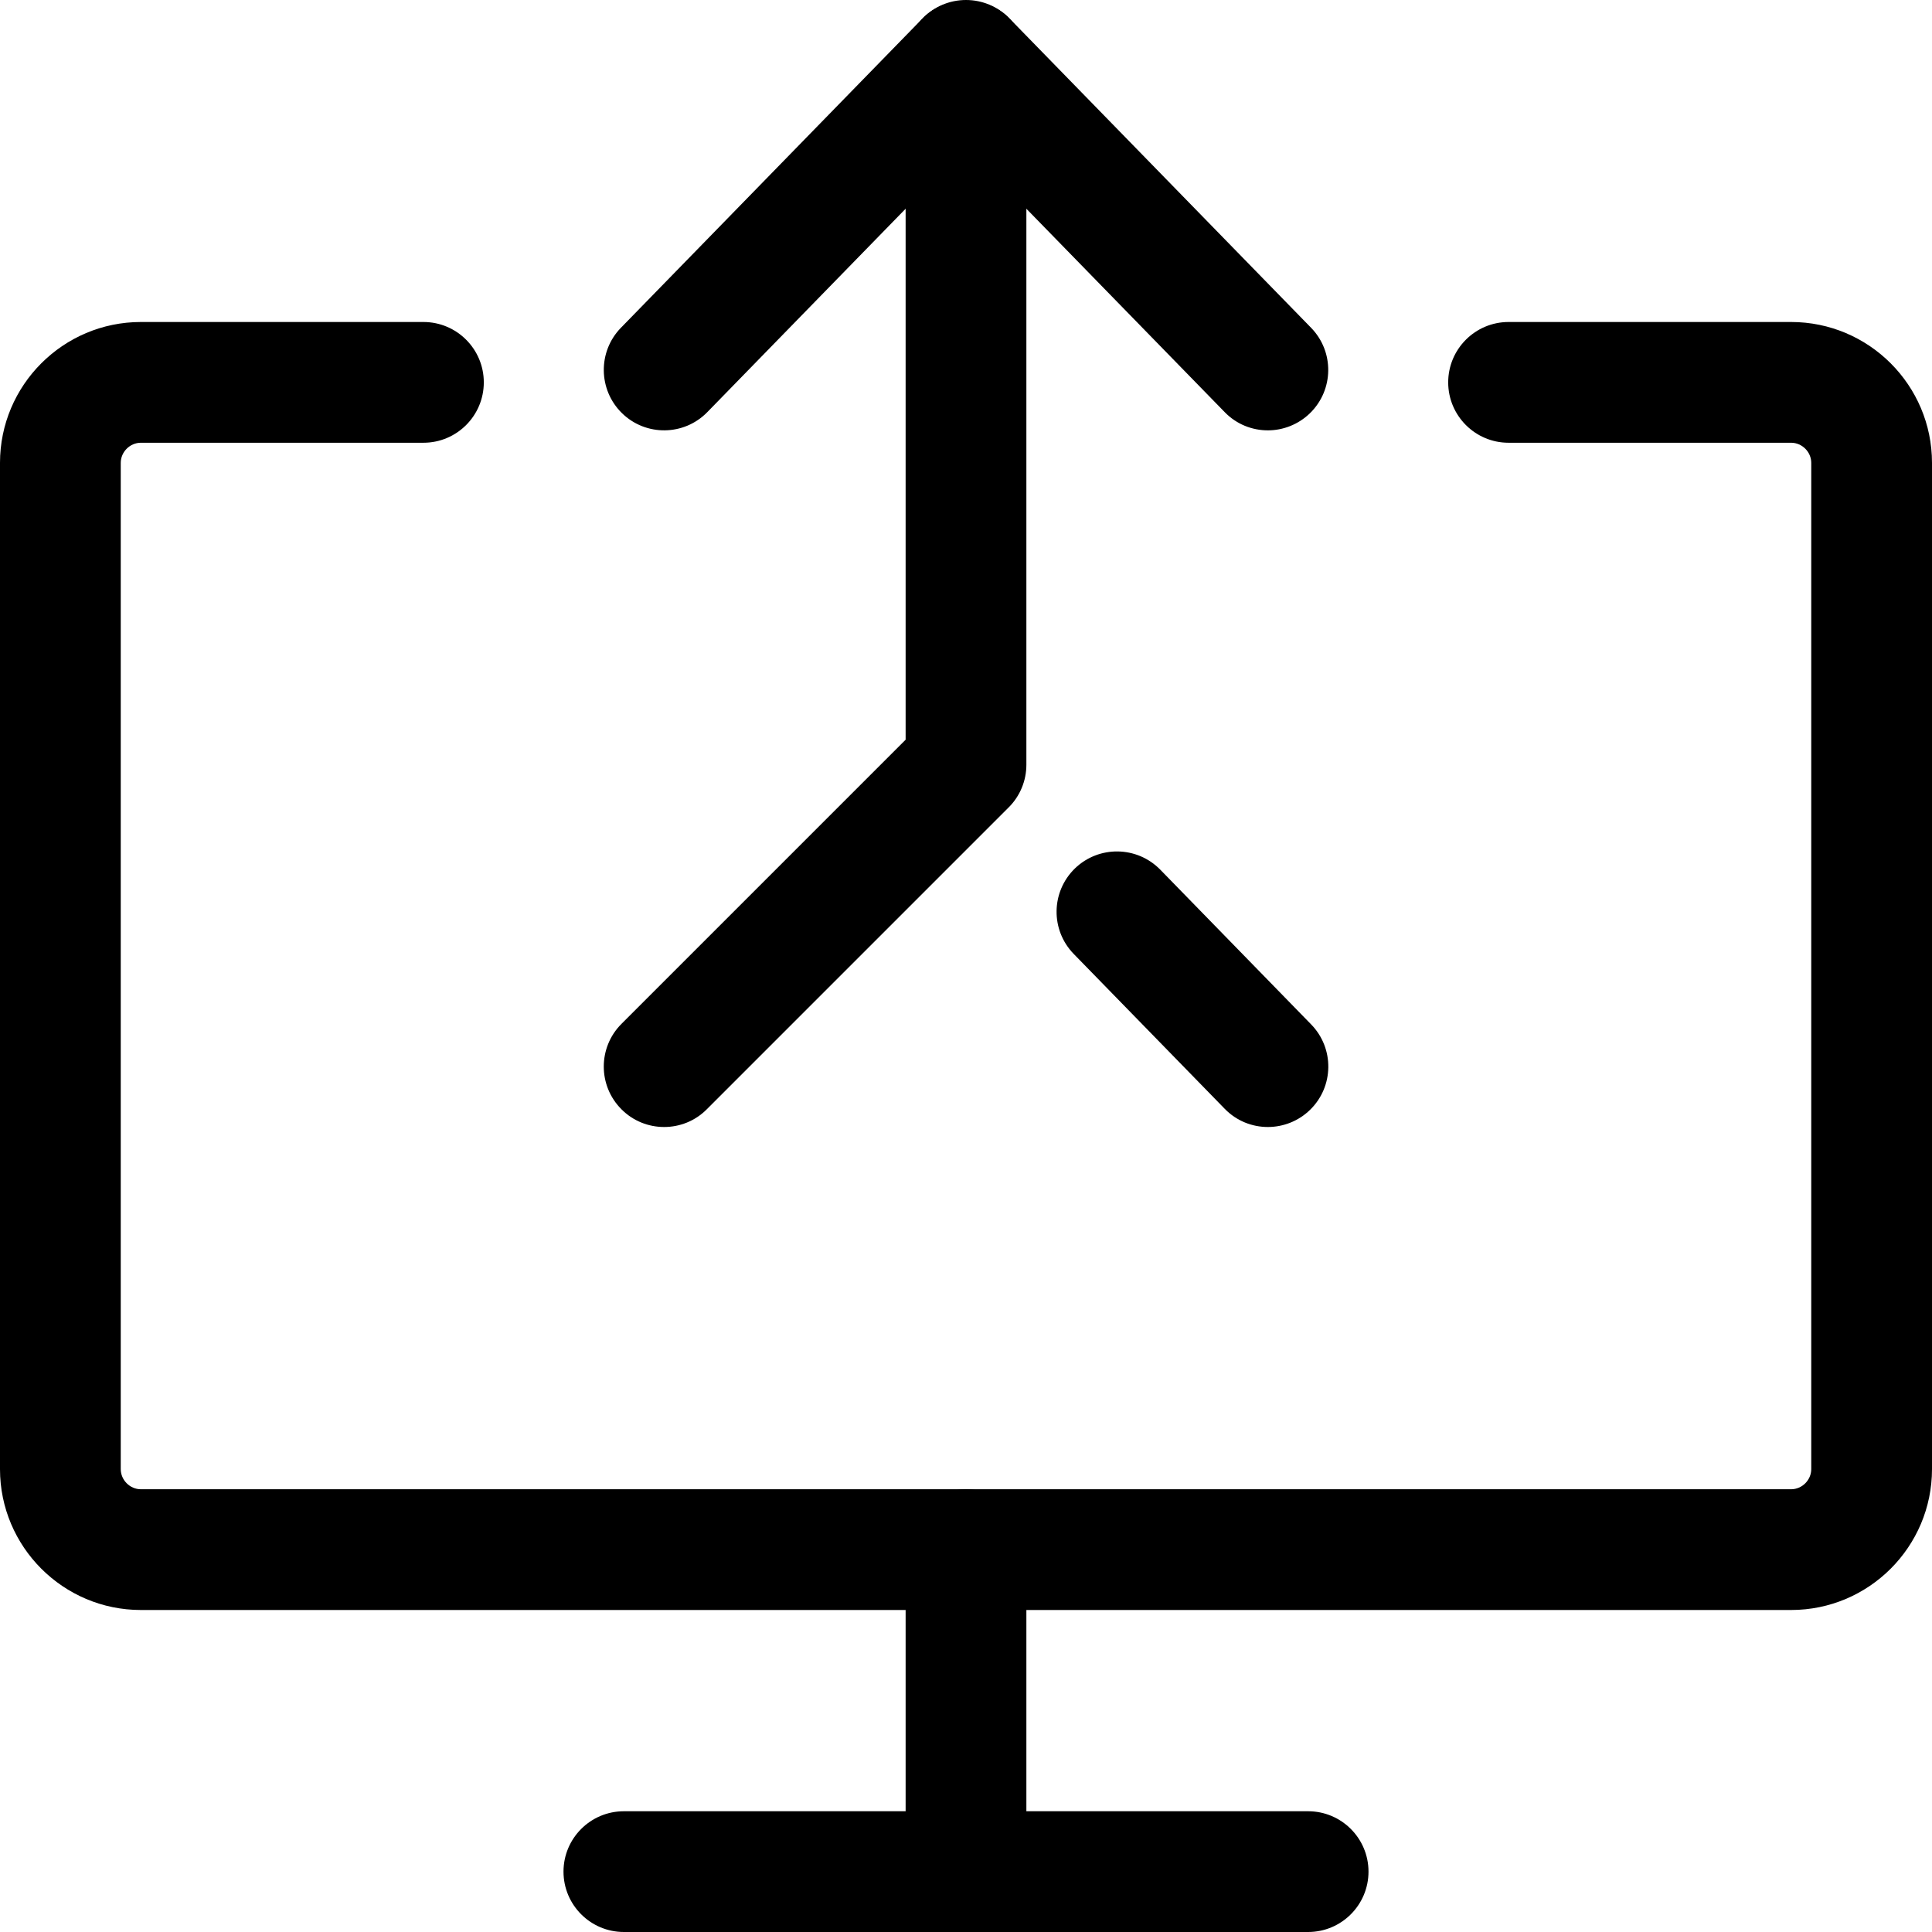 <svg id="_x31__x2C_5" enable-background="new 0 0 24 24" height="512" viewBox="0 0 24 24" width="512" xmlns="http://www.w3.org/2000/svg"><path d="m15.75 5.346c-.195 0-.39-.075-.537-.227l-3.213-3.295-3.213 3.295c-.289.297-.764.303-1.06.014s-.303-.764-.014-1.061l3.75-3.846c.283-.289.791-.289 1.074 0l3.75 3.846c.289.297.283.771-.014 1.061-.145.141-.335.213-.523.213z"/><path d="m15.75 14c-.195 0-.39-.075-.537-.227l-1.875-1.923c-.289-.297-.283-.771.014-1.061.297-.288.771-.282 1.061.014l1.875 1.923c.289.297.283.771-.014 1.061-.146.142-.336.213-.524.213z"/><path d="m8.25 14c-.192 0-.384-.073-.53-.22-.293-.293-.293-.768 0-1.061l3.53-3.53v-8.439c0-.414.336-.75.75-.75s.75.336.75.75v8.75c0 .199-.079.39-.22.53l-3.75 3.75c-.146.147-.338.22-.53.22z"/><path d="m22.25 20h-20.5c-.965 0-1.75-.785-1.75-1.75v-12.5c0-.965.785-1.75 1.75-1.75h3.51c.414 0 .75.336.75.75s-.336.75-.75.75h-3.51c-.136 0-.25.114-.25.25v12.5c0 .136.114.25.25.25h20.5c.136 0 .25-.114.25-.25v-12.5c0-.136-.114-.25-.25-.25h-3.51c-.414 0-.75-.336-.75-.75s.336-.75.75-.75h3.51c.965 0 1.75.785 1.75 1.75v12.5c0 .965-.785 1.75-1.75 1.75z"/><path d="m16.25 24h-8.5c-.414 0-.75-.336-.75-.75s.336-.75.75-.75h8.5c.414 0 .75.336.75.75s-.336.75-.75.75z"/><path d="m12 24c-.414 0-.75-.336-.75-.75v-4c0-.414.336-.75.75-.75s.75.336.75.75v4c0 .414-.336.75-.75.75z"/></svg>